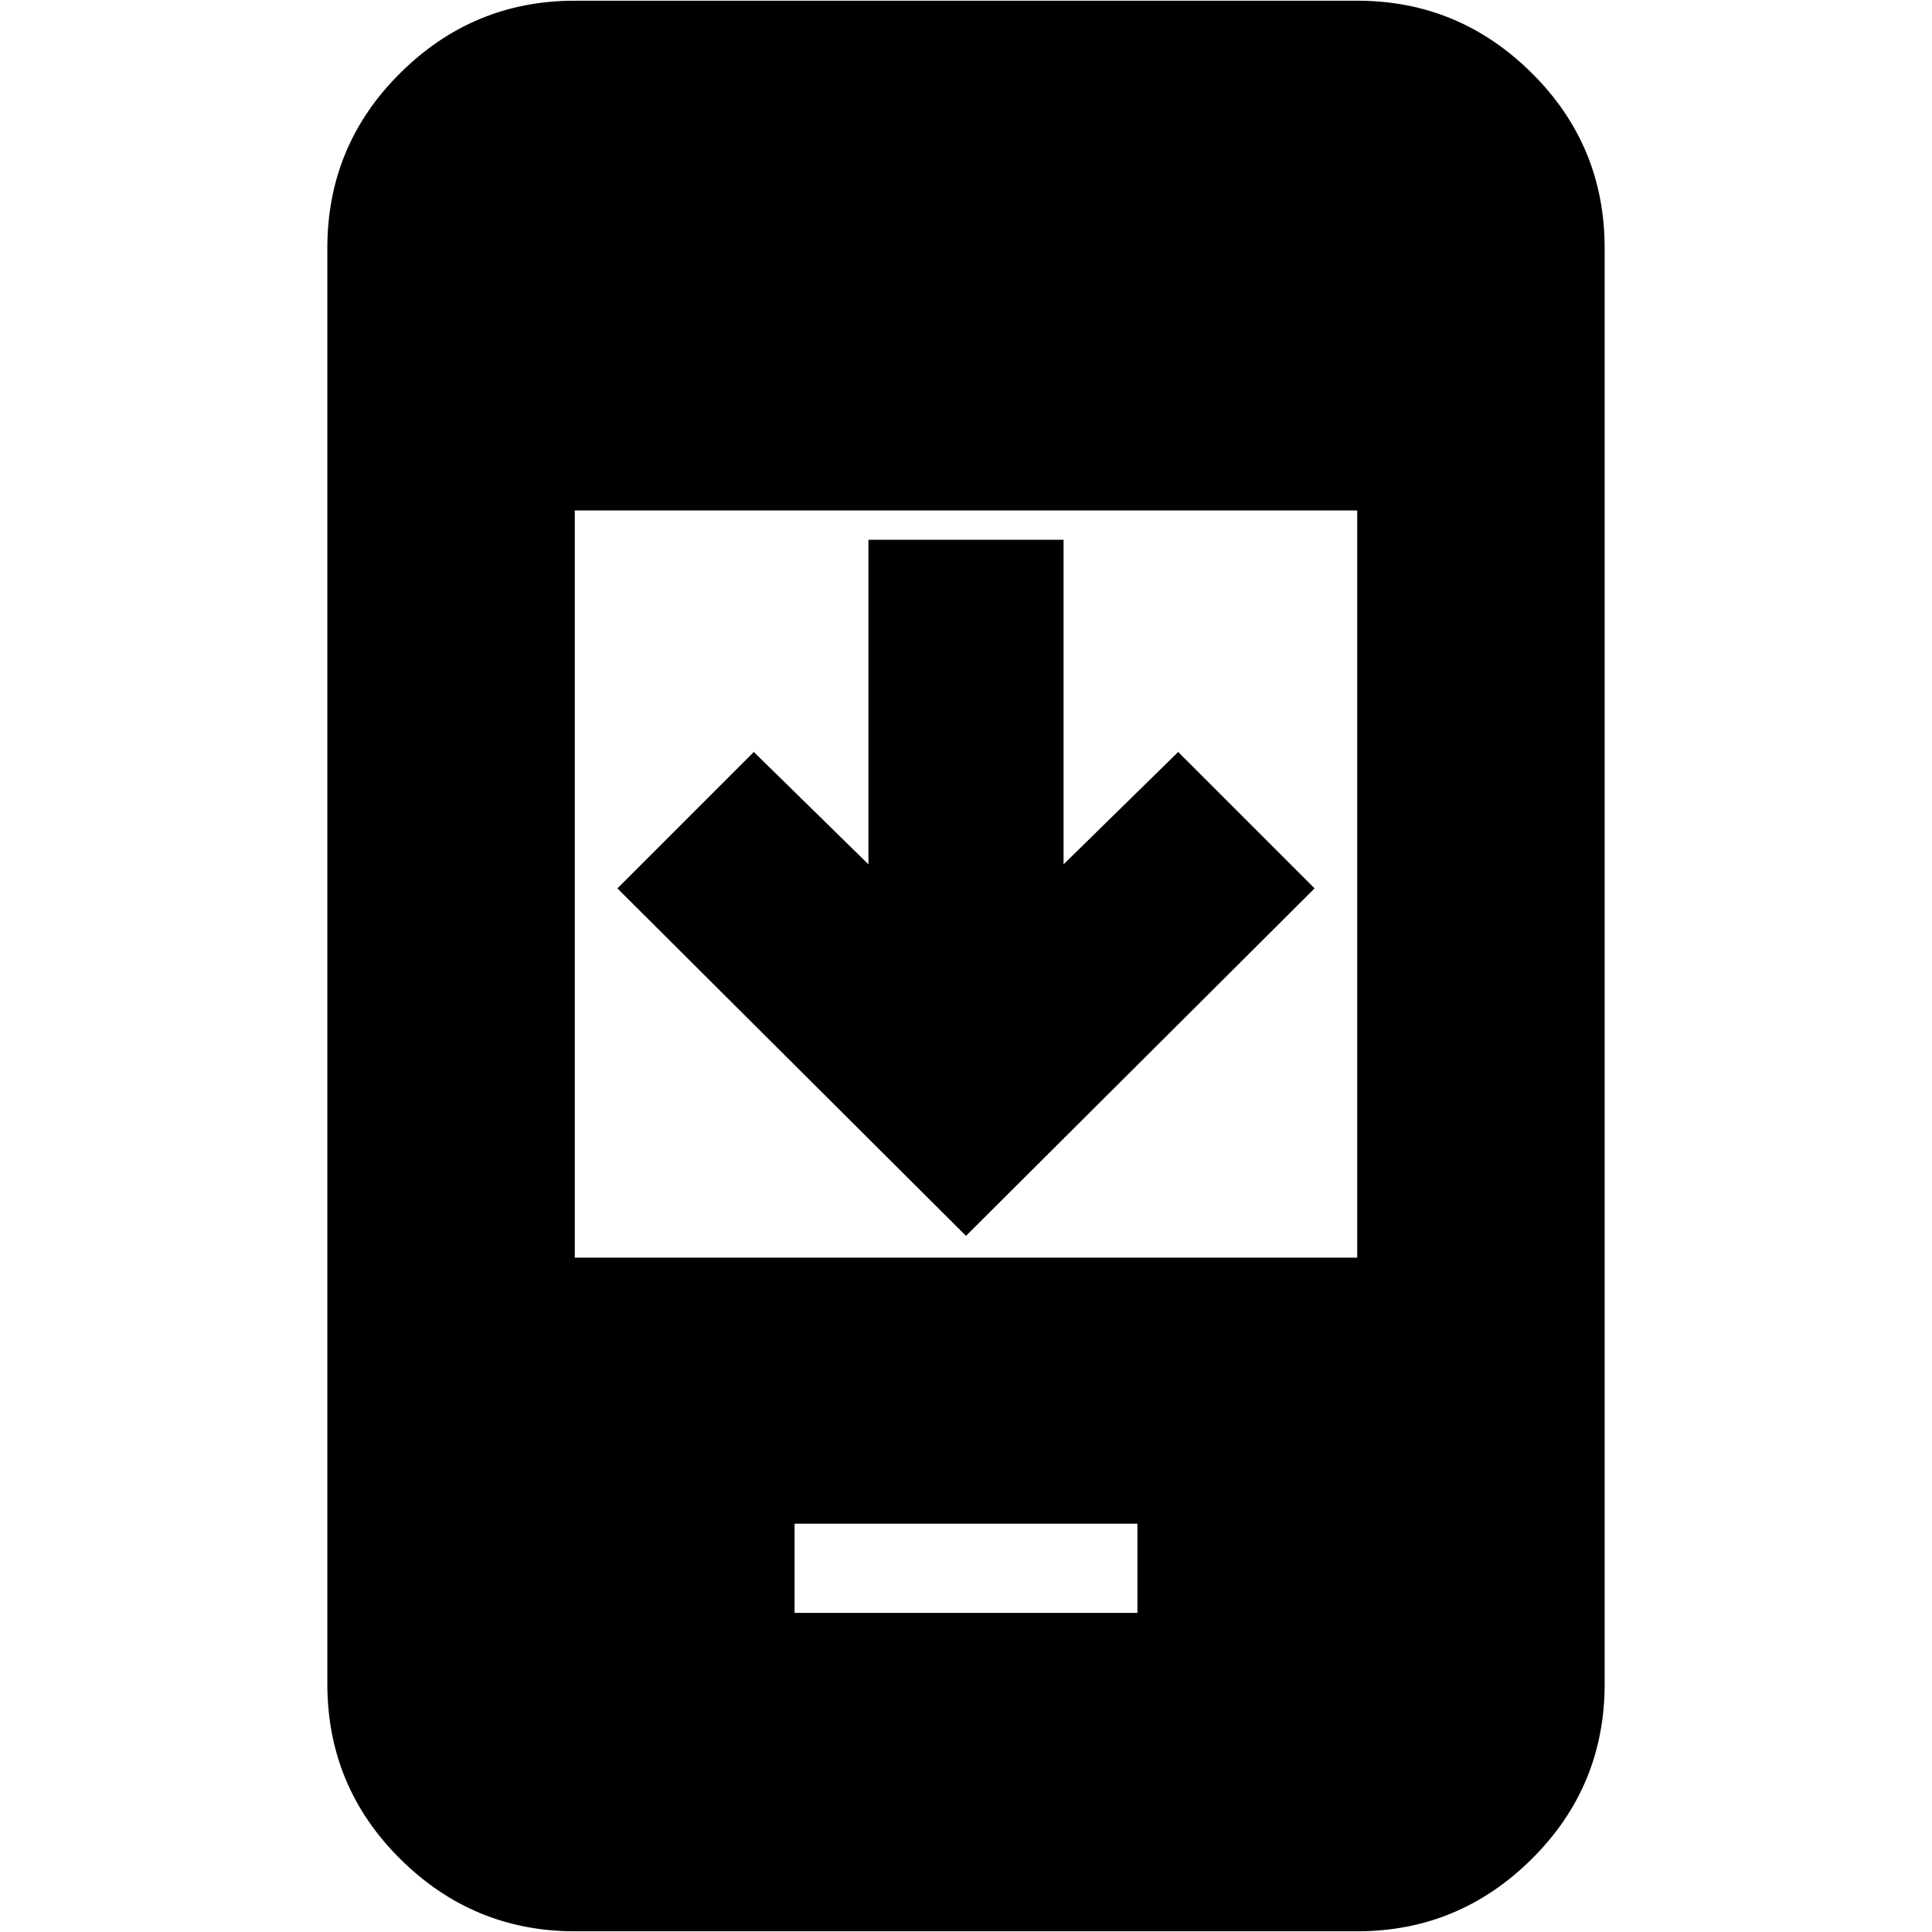 <svg xmlns="http://www.w3.org/2000/svg" height="24" viewBox="0 -960 960 960" width="24"><path d="M653.217-518.565 480-345.913 306.783-518.565l67.782-67.783 56.957 55.827v-161.261h96.956v161.261l56.957-55.827 67.782 67.783ZM394.826-158.566h170.348v-44.304H394.826v44.304ZM285.609-.348q-50.508 0-86.732-35.942-36.225-35.942-36.225-87.015v-713.39q0-51.073 36.225-87.015 36.224-35.942 86.732-35.942h388.782q50.508 0 86.732 35.942 36.225 35.942 36.225 87.015v713.39q0 51.073-36.225 87.015Q724.899-.348 674.391-.348H285.609Zm0-334.739h388.782v-371.261H285.609v371.261Z"/></svg>